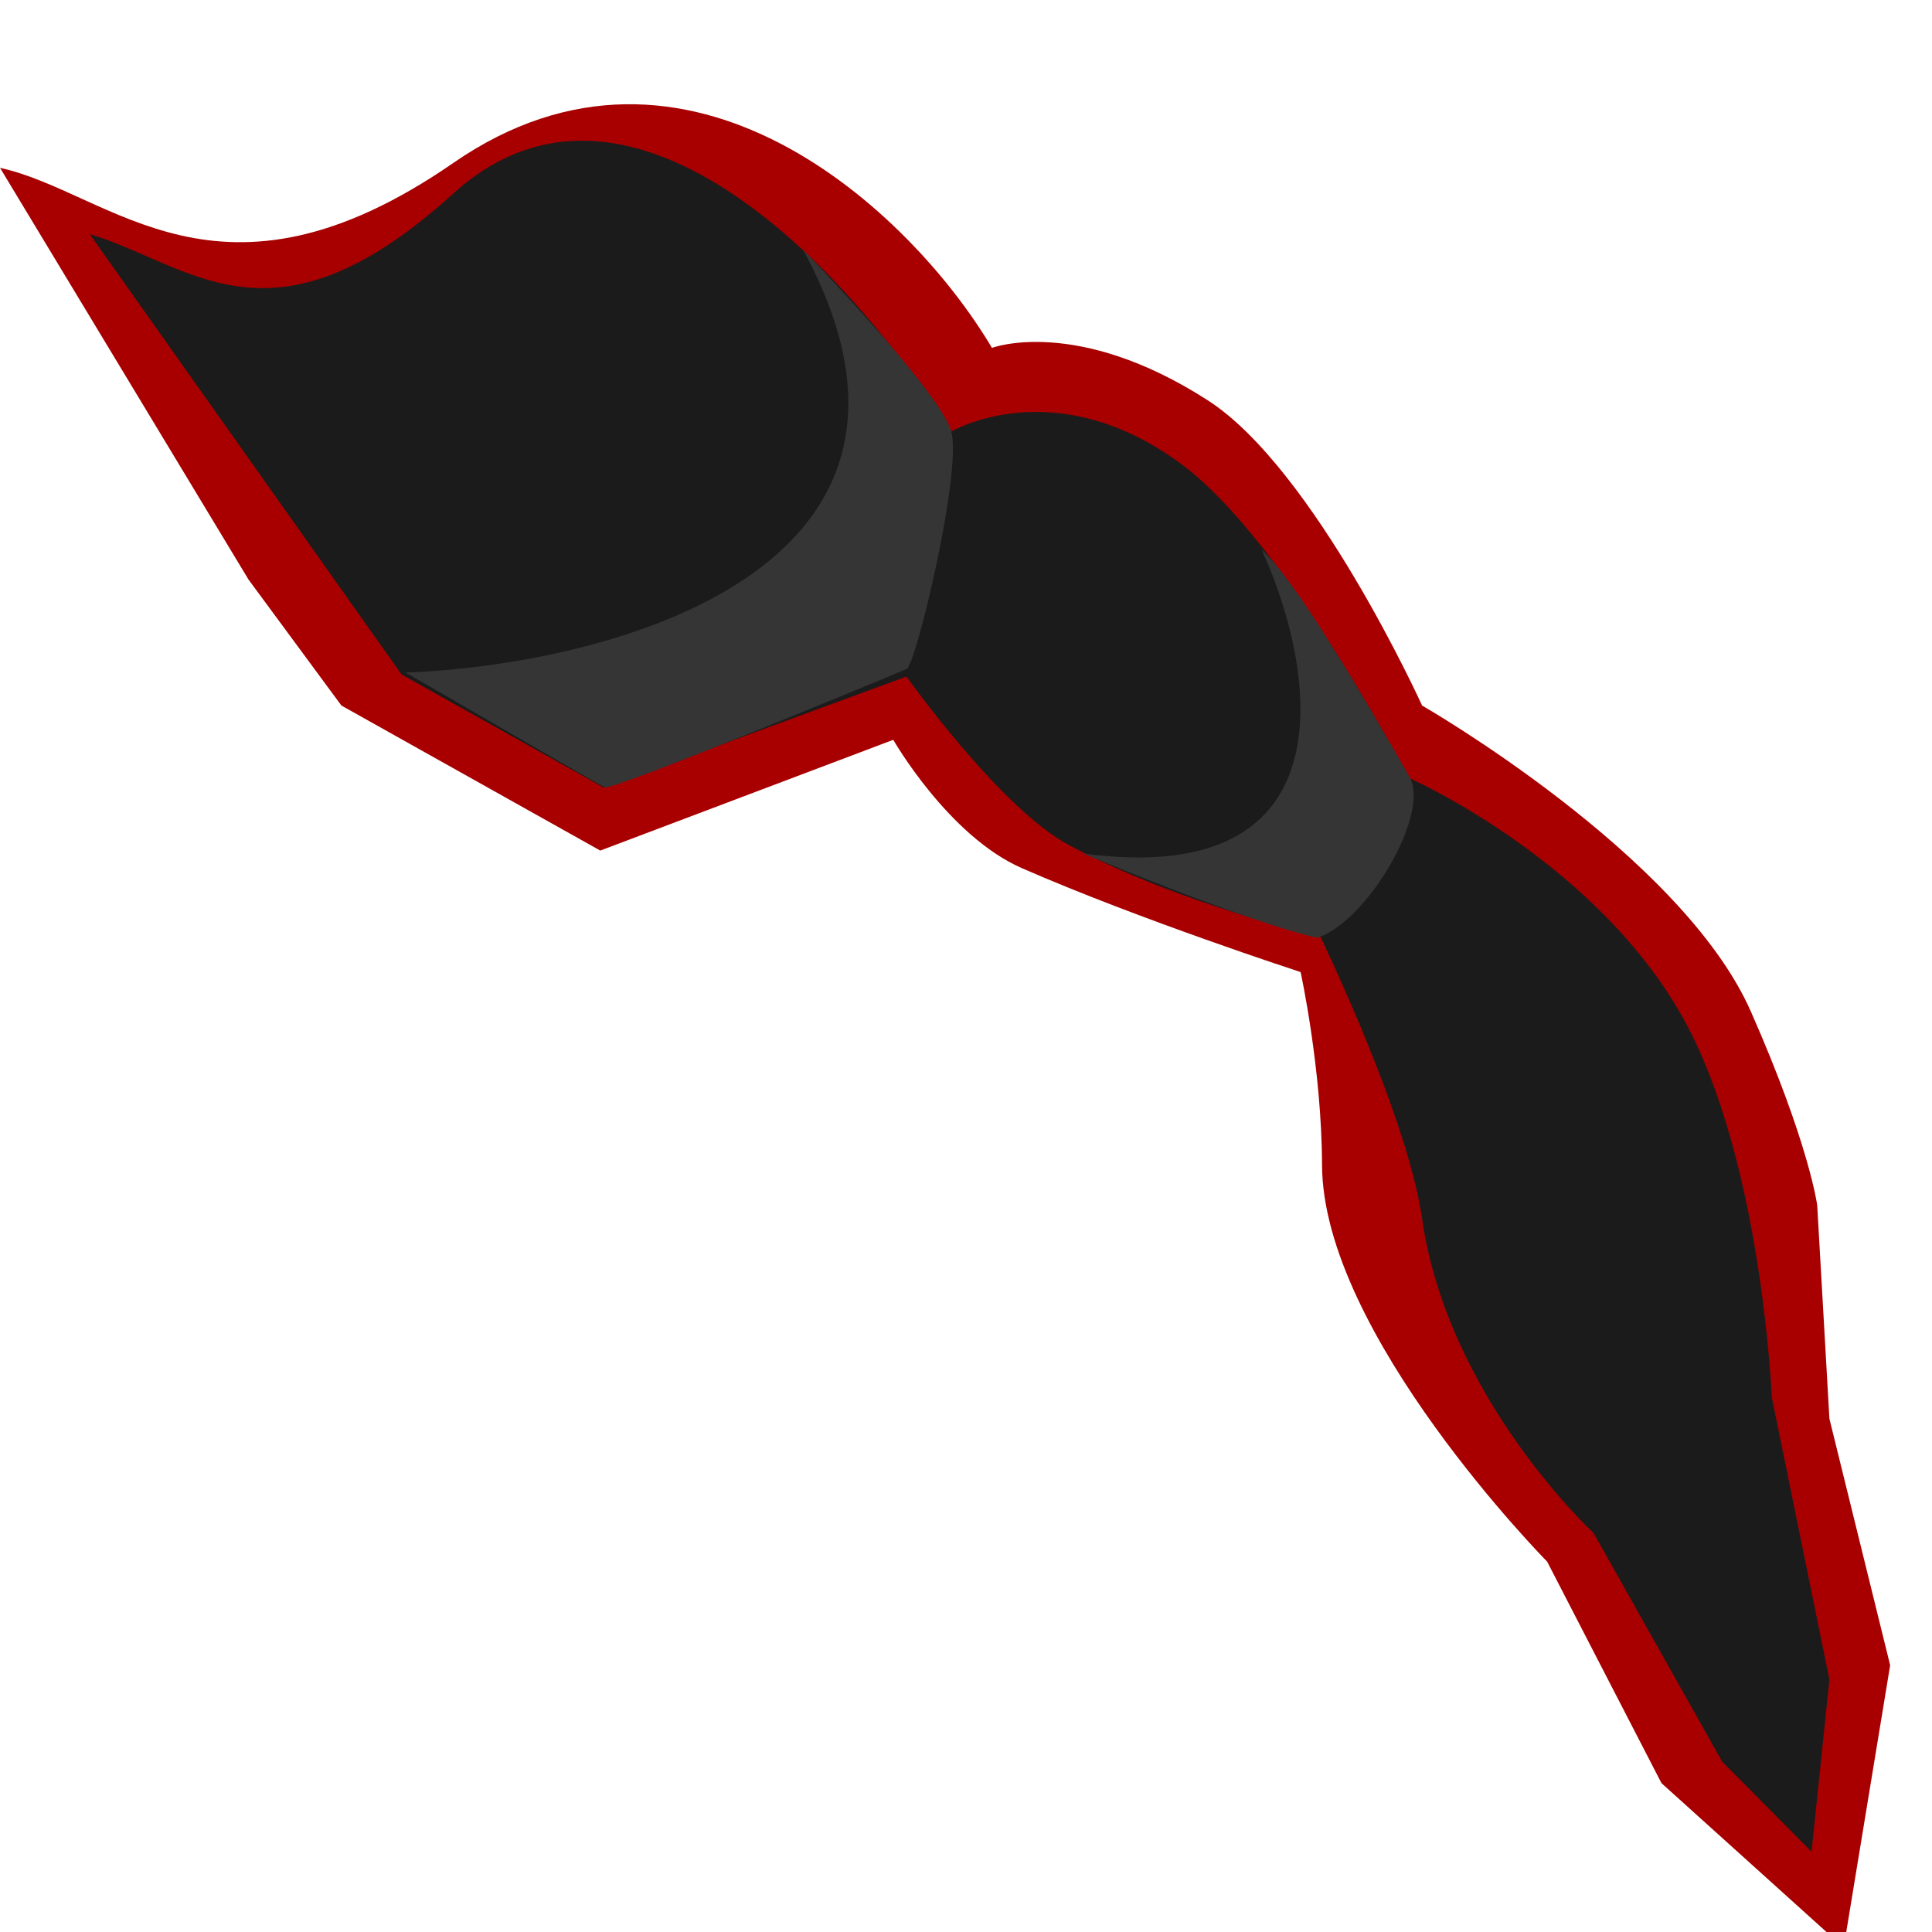<svg width="400" height="400" viewBox="0 0 400 400" fill="none" xmlns="http://www.w3.org/2000/svg">
<g clip-path="url(#clip0_148_81)">
<path d="M362.486 209.393C374.559 236.746 376.233 249.52 376.233 249.52L378.76 293.727L391.336 344.771L381.719 403.212L343.991 369.183L320.319 323.317C320.319 323.317 273.821 276.182 273.714 241.203C273.652 221.232 269.275 201.256 269.275 201.256C269.275 201.256 235.951 190.41 211.573 179.745C196.339 173.08 184.942 153.171 184.942 153.171L124.281 176.104L70.681 146.074L51.45 119.988L-0 34.746C23.134 39.827 45.298 67.297 93.874 33.72C142.45 0.143 188.713 43.908 205.374 72.026C205.374 72.026 222.844 65.394 250.035 82.864C272.252 97.139 294.427 146.074 294.427 146.074C294.427 146.074 348.144 176.9 362.486 209.393Z" fill="#A80000"/>
<path d="M350.315 214.303C364.954 243.88 366.831 289.288 366.831 289.288L378.761 347.73L375.062 383.378L356.568 364.744L329.935 317.4C329.935 317.4 299.753 289.551 294.427 252.3C291.387 231.031 273.353 193.912 273.353 193.912C273.353 193.912 244.188 187.219 221.292 174.952C206.984 167.287 187.679 140.071 187.679 140.071L125.041 163.084L83.133 139.639L18.589 48.486C39.563 54.761 56.348 74.076 93.771 40.134C131.194 6.192 178.076 58.835 196.838 89.399C196.838 89.399 218.373 76.589 244.744 96.207C266.291 112.237 291.572 160.996 291.572 160.996C291.572 160.996 332.923 179.167 350.315 214.303Z" fill="#1B1B1B"/>
<path d="M196.953 89.348C194.682 81.026 166.229 51.636 166.229 51.636C202.212 117.797 126.407 137.614 84.007 139.253C97.222 146.883 123.799 162.363 125.2 162.987C126.951 163.768 185.379 139.533 187.732 138.493C189.614 137.662 199.224 97.67 196.953 89.348Z" fill="#353535"/>
<path d="M224.317 176.724C280.504 184.225 272.318 137.901 261.201 113.802C268.178 120.044 281.878 143.518 291.845 160.875C296.116 168.313 283.379 190.518 272.799 194.157C268.704 193.376 253.275 188.796 224.317 176.724Z" fill="#353535"/>
</g>
<defs>
<clipPath id="clip0_148_81">
<rect width="400" height="400" fill="white"/>
</clipPath>
</defs>
</svg>
